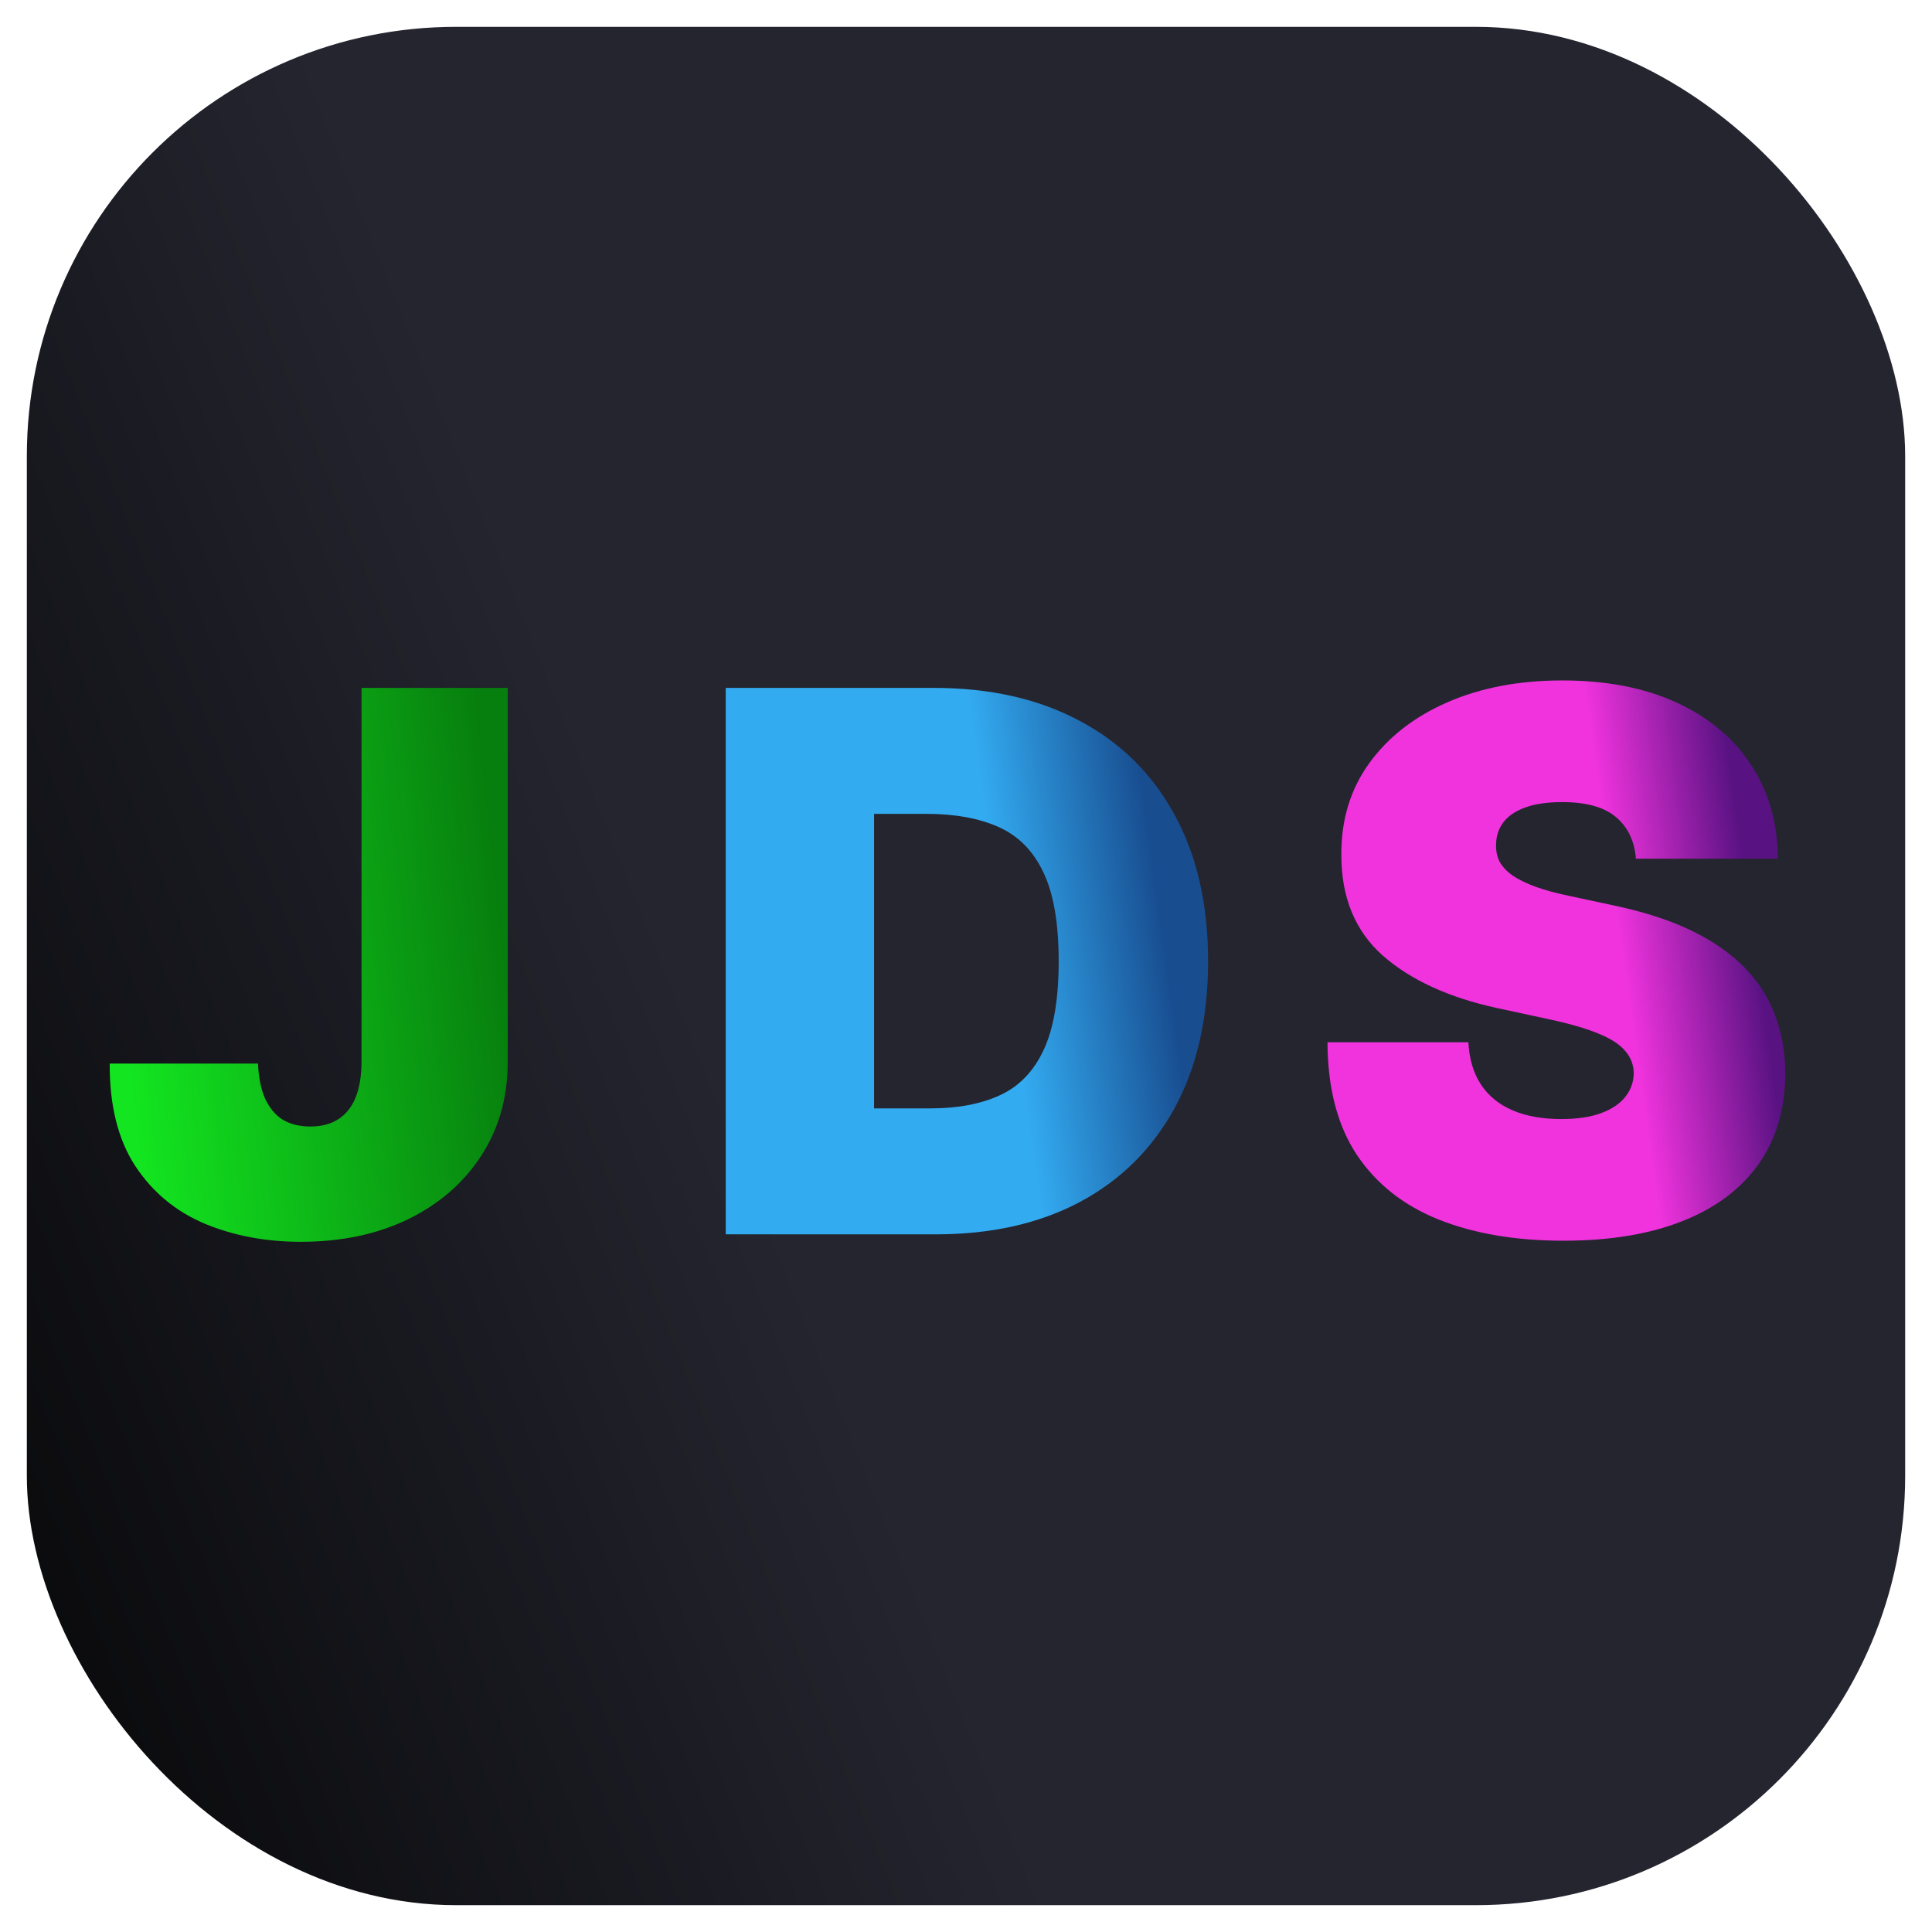 <svg width="36" height="36" viewBox="0 0 36 36" fill="none" xmlns="http://www.w3.org/2000/svg">
    <g clip-path="url(#clip0_10_4)">
        <rect x="0.5" y="0.5" width="35" height="35" rx="8" fill="url(#paint0_linear_10_4)"/>
        <path d="M6.737 12.818H9.461V19.798C9.458 20.461 9.291 21.044 8.959 21.548C8.631 22.049 8.177 22.44 7.597 22.722C7.02 23 6.356 23.139 5.604 23.139C4.951 23.139 4.354 23.026 3.814 22.801C3.273 22.572 2.843 22.215 2.521 21.727C2.2 21.237 2.041 20.6 2.044 19.818H4.808C4.818 20.073 4.861 20.289 4.937 20.465C5.017 20.64 5.126 20.773 5.265 20.862C5.408 20.948 5.58 20.991 5.782 20.991C5.988 20.991 6.16 20.947 6.3 20.857C6.442 20.768 6.55 20.635 6.623 20.459C6.696 20.28 6.734 20.06 6.737 19.798V12.818Z"
              fill="url(#paint1_linear_10_4)"/>
        <path d="M30.483 16C30.456 15.669 30.332 15.41 30.11 15.224C29.891 15.039 29.558 14.946 29.111 14.946C28.826 14.946 28.592 14.981 28.41 15.05C28.231 15.117 28.098 15.208 28.012 15.324C27.926 15.44 27.881 15.572 27.878 15.722C27.871 15.844 27.893 15.955 27.942 16.055C27.995 16.151 28.078 16.239 28.191 16.318C28.304 16.394 28.448 16.464 28.623 16.527C28.799 16.59 29.008 16.646 29.25 16.696L30.085 16.875C30.648 16.994 31.131 17.152 31.532 17.347C31.933 17.543 32.261 17.773 32.516 18.038C32.771 18.3 32.959 18.595 33.078 18.923C33.201 19.251 33.264 19.609 33.267 19.997C33.264 20.667 33.096 21.233 32.765 21.697C32.433 22.162 31.959 22.514 31.343 22.756C30.73 22.998 29.992 23.119 29.131 23.119C28.246 23.119 27.473 22.988 26.814 22.727C26.157 22.465 25.647 22.062 25.282 21.518C24.921 20.972 24.739 20.272 24.736 19.421H27.361C27.377 19.732 27.455 19.994 27.594 20.206C27.733 20.418 27.929 20.579 28.181 20.688C28.436 20.798 28.739 20.852 29.091 20.852C29.386 20.852 29.633 20.816 29.831 20.743C30.03 20.67 30.181 20.569 30.284 20.44C30.387 20.31 30.44 20.163 30.443 19.997C30.44 19.841 30.388 19.706 30.289 19.59C30.193 19.47 30.034 19.364 29.812 19.271C29.59 19.175 29.29 19.086 28.912 19.003L27.898 18.784C26.996 18.588 26.285 18.262 25.765 17.805C25.248 17.344 24.991 16.716 24.994 15.921C24.991 15.274 25.163 14.709 25.511 14.225C25.863 13.738 26.348 13.358 26.968 13.087C27.591 12.815 28.305 12.679 29.111 12.679C29.933 12.679 30.643 12.816 31.243 13.092C31.843 13.367 32.306 13.755 32.63 14.255C32.959 14.752 33.124 15.334 33.128 16H30.483Z"
              fill="url(#paint2_linear_10_4)"/>
        <path d="M17.44 23H13.523V12.818H17.4C18.448 12.818 19.352 13.022 20.115 13.43C20.88 13.834 21.47 14.417 21.885 15.18C22.302 15.939 22.511 16.849 22.511 17.909C22.511 18.97 22.304 19.881 21.89 20.643C21.475 21.402 20.889 21.986 20.13 22.393C19.371 22.798 18.474 23 17.44 23ZM16.287 20.653H17.341C17.844 20.653 18.274 20.572 18.628 20.41C18.986 20.247 19.258 19.967 19.444 19.57C19.633 19.172 19.727 18.618 19.727 17.909C19.727 17.2 19.631 16.646 19.439 16.249C19.25 15.851 18.971 15.571 18.603 15.408C18.239 15.246 17.791 15.165 17.261 15.165H16.287V20.653Z"
              fill="url(#paint3_linear_10_4)"/>
    </g>
    <defs>
        <linearGradient id="paint0_linear_10_4" x1="2.931" y1="50.083" x2="22.375" y2="42.306"
                        gradientUnits="userSpaceOnUse">
            <stop stop-color="#24252F"/>
            <stop offset="0" stop-color="#020202"/>
            <stop offset="1" stop-color="#24252F"/>
        </linearGradient>
        <linearGradient id="paint1_linear_10_4" x1="9.2" y1="16" x2="2.004" y2="16.762"
                        gradientUnits="userSpaceOnUse">
            <stop stop-color="#077F0E"/>
            <stop offset="1" stop-color="#13E620"/>
        </linearGradient>
        <linearGradient id="paint2_linear_10_4" x1="25.719" y1="21" x2="33.059" y2="19.964"
                        gradientUnits="userSpaceOnUse">
            <stop offset="0.66" stop-color="#F133DE"/>
            <stop offset="1" stop-color="#581282"/>
        </linearGradient>
        <linearGradient id="paint3_linear_10_4" x1="14.719" y1="21" x2="22.059" y2="19.964"
                        gradientUnits="userSpaceOnUse">
            <stop offset="0.595" stop-color="#33ABF1"/>
            <stop offset="1" stop-color="#184D90"/>
        </linearGradient>
        <clipPath id="clip0_10_4">
            <rect width="36" height="36" fill="white"/>
        </clipPath>
    </defs>
</svg>
